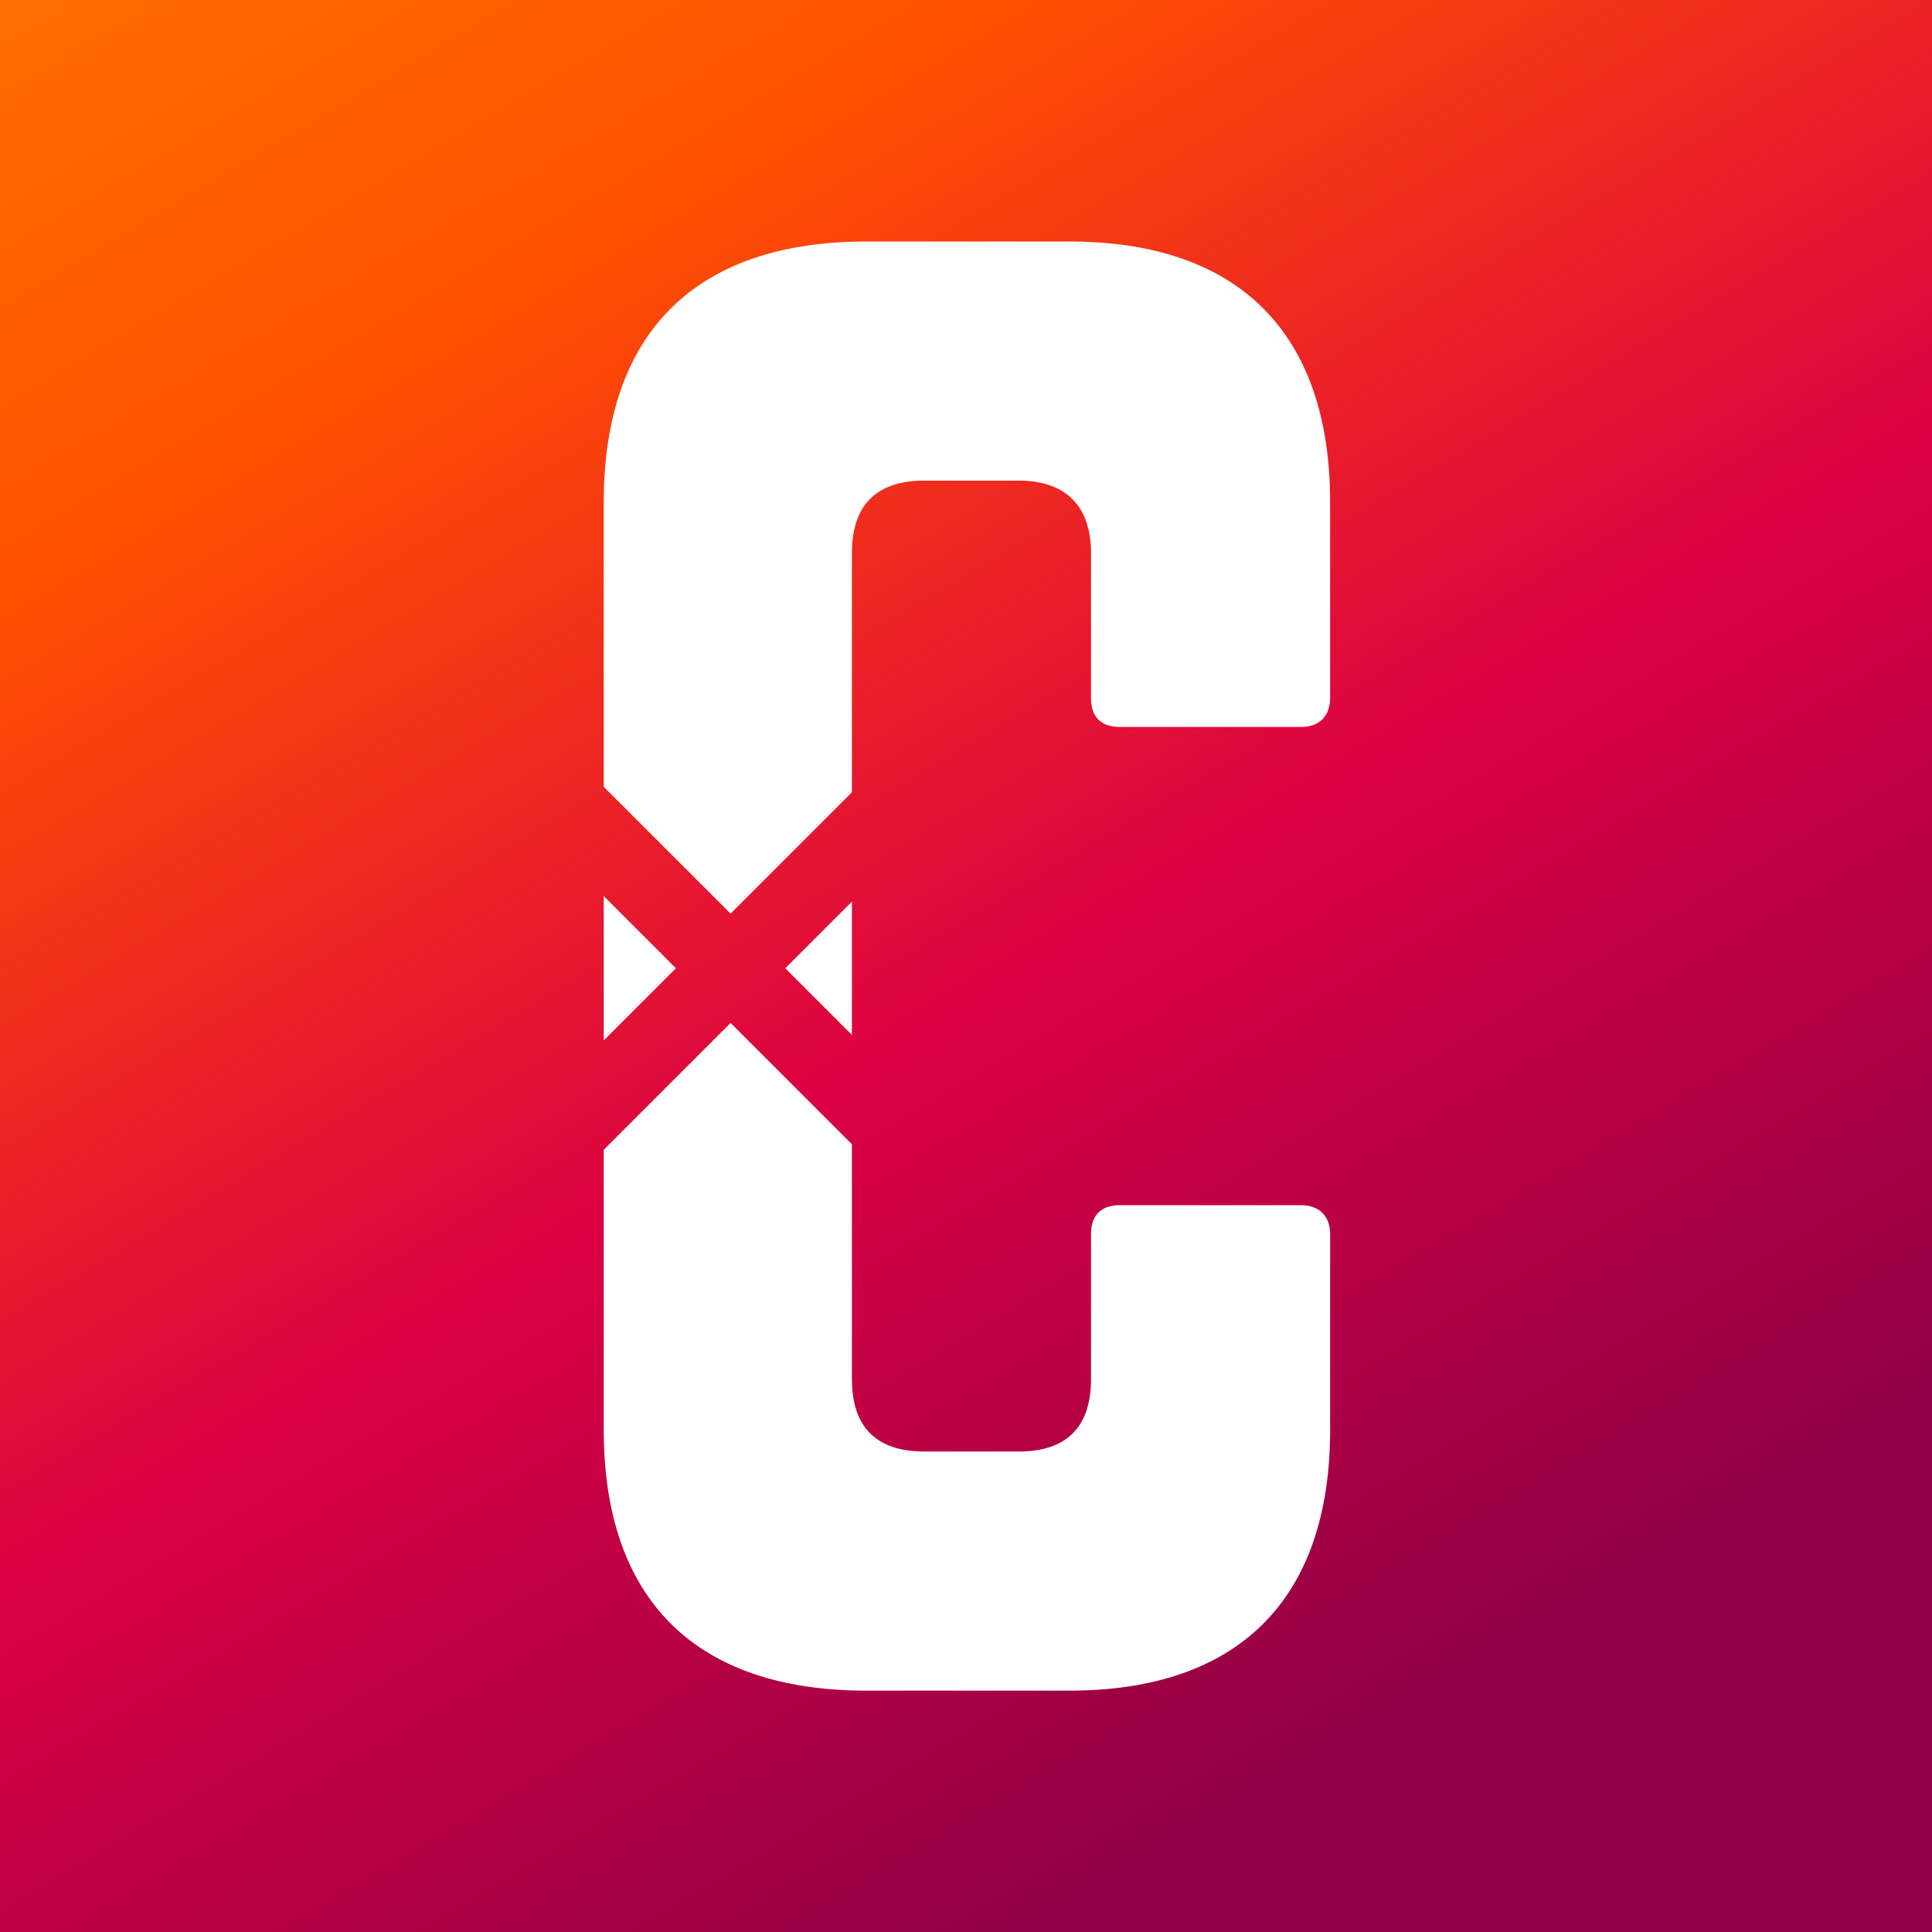 <svg width="1024" height="1024" viewBox="0 0 1024 1024" fill="none" xmlns="http://www.w3.org/2000/svg">
<rect x="0" y="0" width="1024" height="1024" fill="#333333" stroke="none"/>
<rect width="1024" height="1024" fill="url(#paint0_linear_94_2284)"/>
<path fill-rule="evenodd" clip-rule="evenodd" d="M705 266.254V369.945C705 379.546 699.239 385.307 689.638 385.307H593.628C583.067 385.307 578.267 379.546 578.267 369.945V293.137C578.267 268.175 564.825 254.733 539.863 254.733H489.938C464.015 254.733 451.534 268.175 451.534 293.137V419.91L387.224 484.22L320 416.995V266.254C320 176.005 368.965 128 459.214 128H566.746C656.035 128 705 176.005 705 266.254ZM358.247 513.197L320 474.949V551.444L358.247 513.197ZM320 609.398L387.224 542.174L451.534 606.483V730.943C451.534 756.865 464.975 769.347 489.938 769.347H539.863C564.825 769.347 578.267 756.865 578.267 730.943V654.135C578.267 644.534 583.067 638.773 593.628 638.773H689.638C699.239 638.773 705 644.534 705 654.135V757.826C705 848.075 656.035 896.08 566.746 896.08H459.214C368.965 896.08 320 848.075 320 757.826V609.398ZM416.202 513.197L451.534 477.865V548.529L416.202 513.197Z" fill="white"/>
<defs>
<linearGradient id="paint0_linear_94_2284" x1="57.5" y1="-222" x2="962" y2="1297.5" gradientUnits="userSpaceOnUse">
<stop stop-color="#FF8000"/>
<stop offset="0.25" stop-color="#FF4F00"/>
<stop offset="0.5" stop-color="#DB0043"/>
<stop offset="0.75" stop-color="#8F0046"/>
<stop offset="1" stop-color="#8F0046"/>
</linearGradient>
</defs>
</svg>
